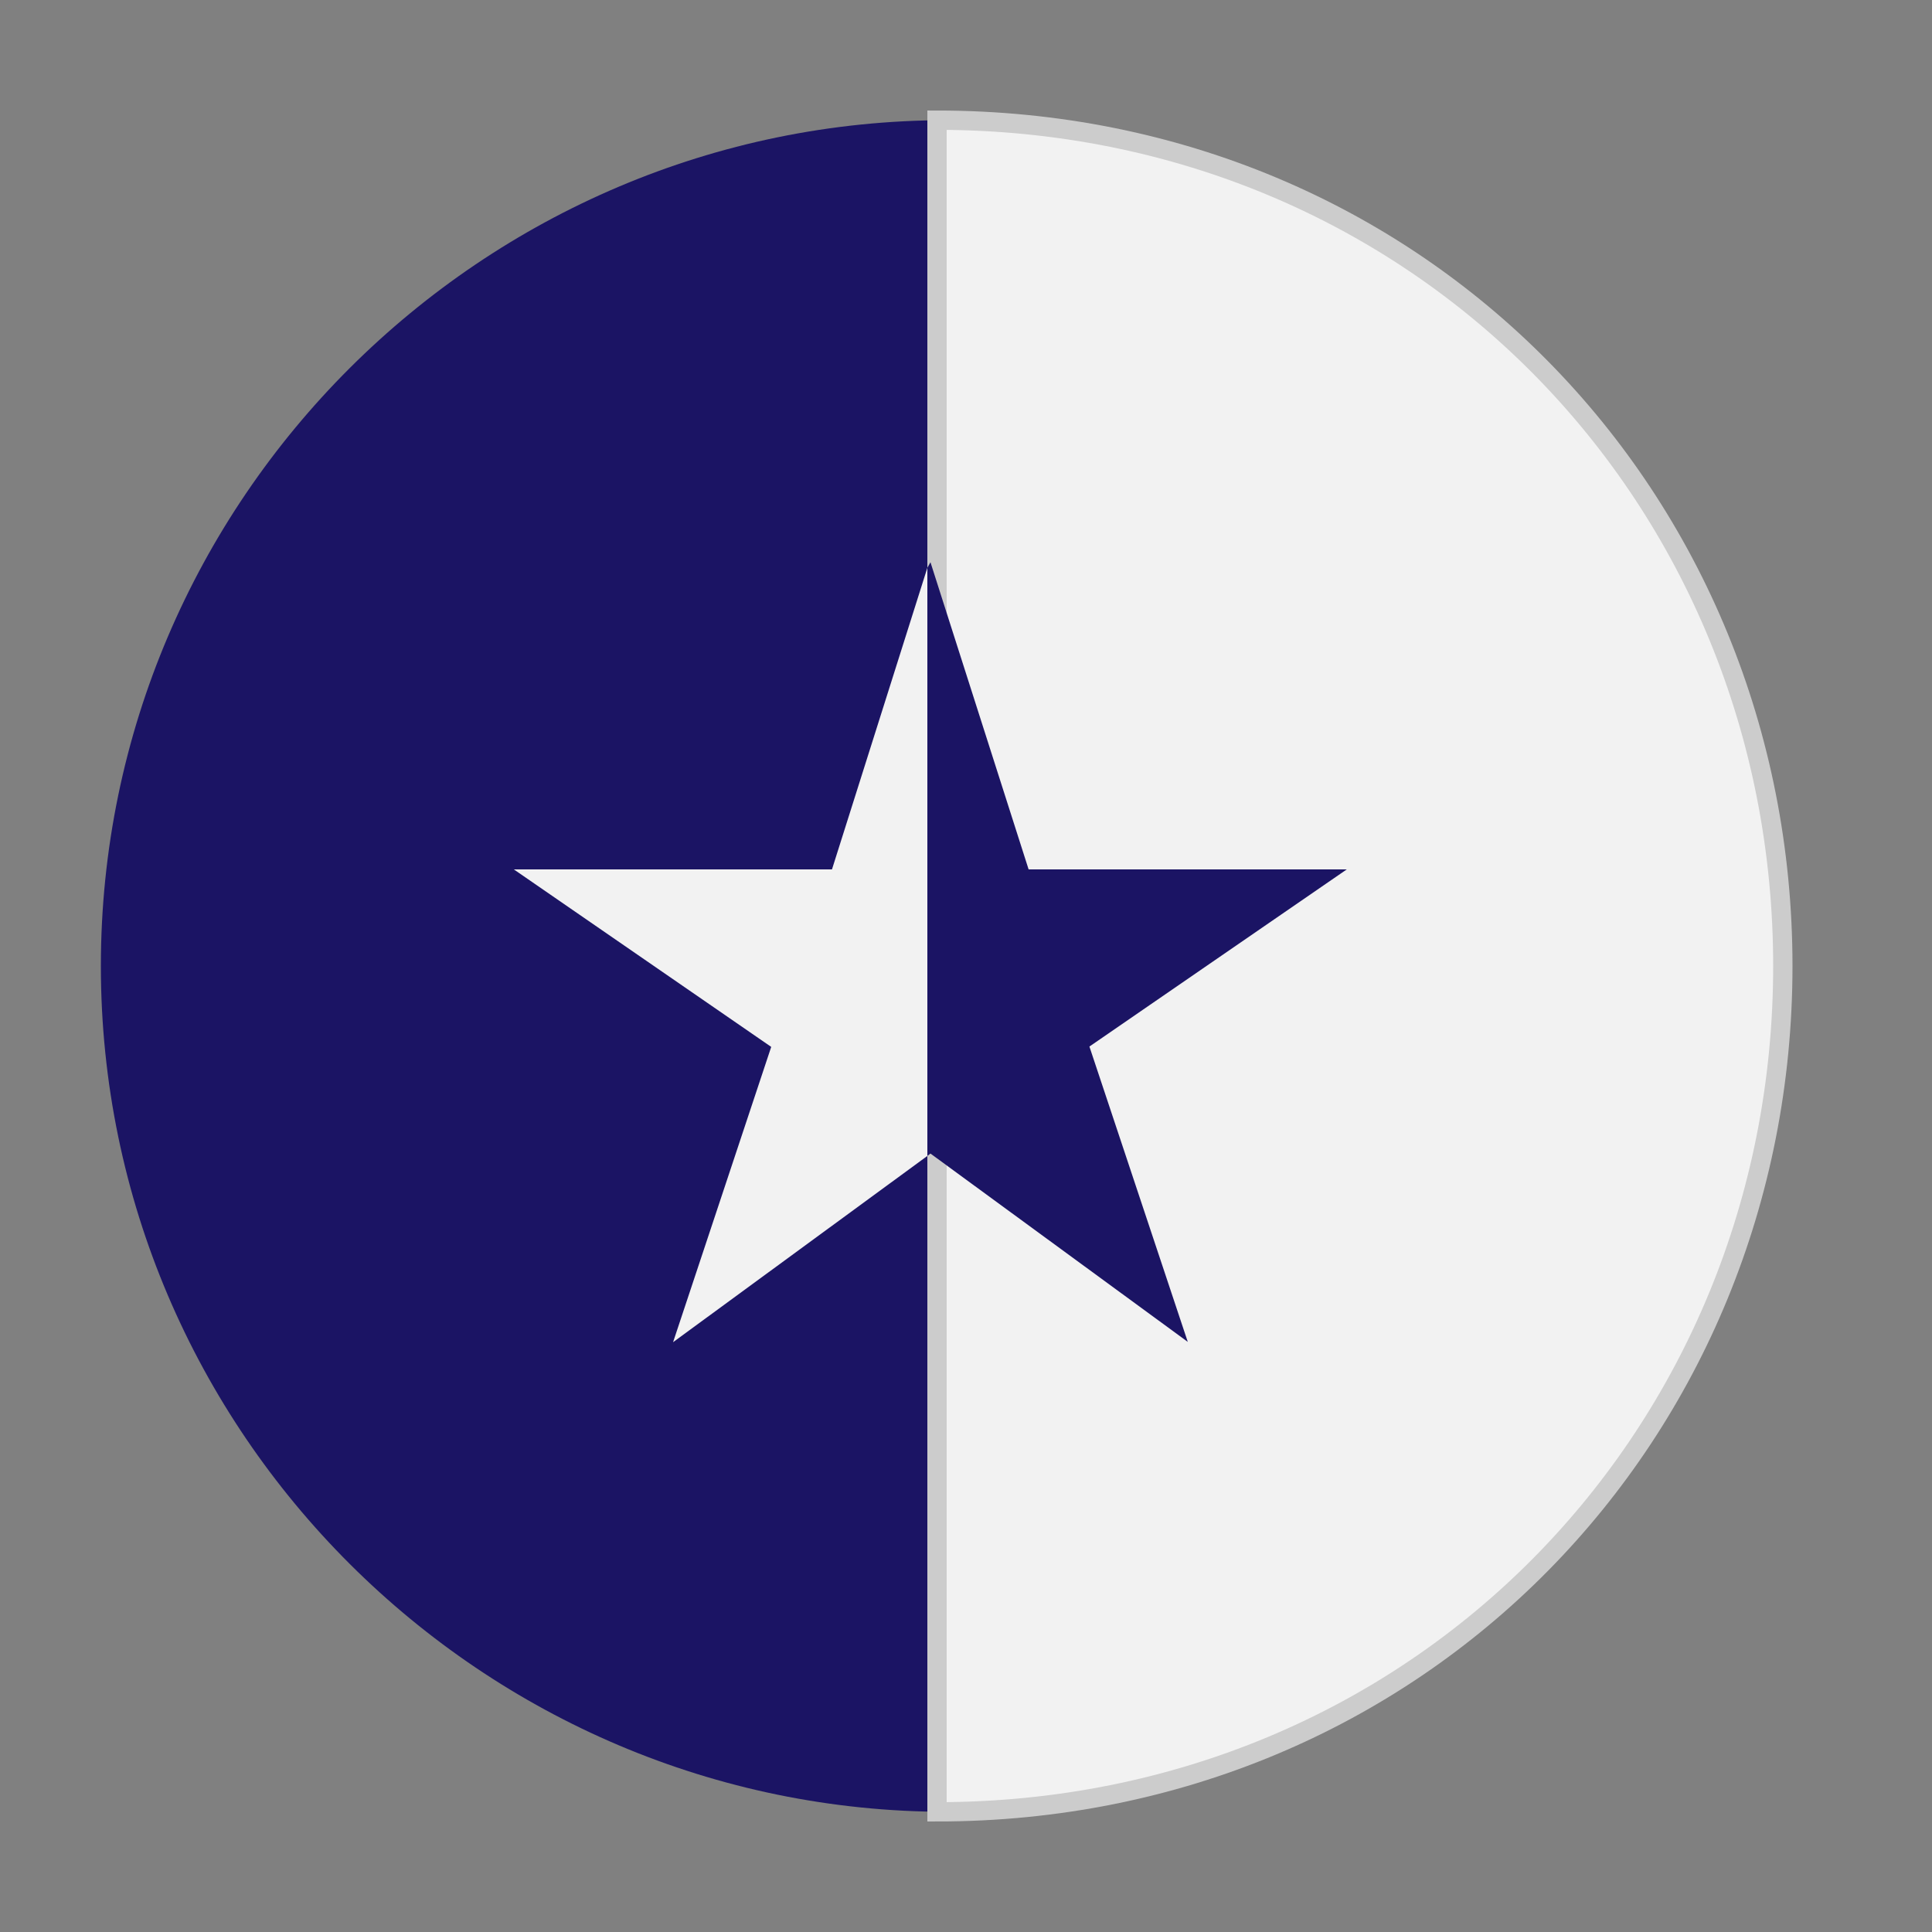 <?xml version="1.0" encoding="utf-8"?>
<!-- Generator: Adobe Illustrator 16.0.0, SVG Export Plug-In . SVG Version: 6.00 Build 0)  -->
<!DOCTYPE svg PUBLIC "-//W3C//DTD SVG 1.1//EN" "http://www.w3.org/Graphics/SVG/1.1/DTD/svg11.dtd">
<svg version="1.1" id="Capa_1" xmlns="http://www.w3.org/2000/svg" xmlns:xlink="http://www.w3.org/1999/xlink" x="0px" y="0px"
	 width="100px" height="100px" viewBox="0 0 100 100" enable-background="new 0 0 100 100" xml:space="preserve">
<rect x="0" y="0" width="100" height="100" fill="#808080" stroke="none"/>
<g>
	<path fill="#1B1464" d="M5.221,50C5.221,74.179,25,93.779,49,93.779V6.221C25,6.221,5.221,25.821,5.221,50z"/>
	<path fill="#F2F2F2" stroke="#CCCCCC" stroke-miterlimit="10" d="M48.5,6.221v87.559c25,0,43.779-19.601,43.779-43.779
		S73.5,6.221,48.5,6.221z"/>
</g>
<g>
	<polygon fill="#F2F2F2" points="43.063,45 26.596,45 39.918,54.187 34.838,69.472 48,59.831 48,29.388 	"/>
	<polygon fill="#1B1464" points="69.709,45 53.241,45 48.161,29.102 48,29.388 48,59.831 48.161,59.708 61.479,69.456 
		56.388,54.169 	"/>
</g>
</svg>
